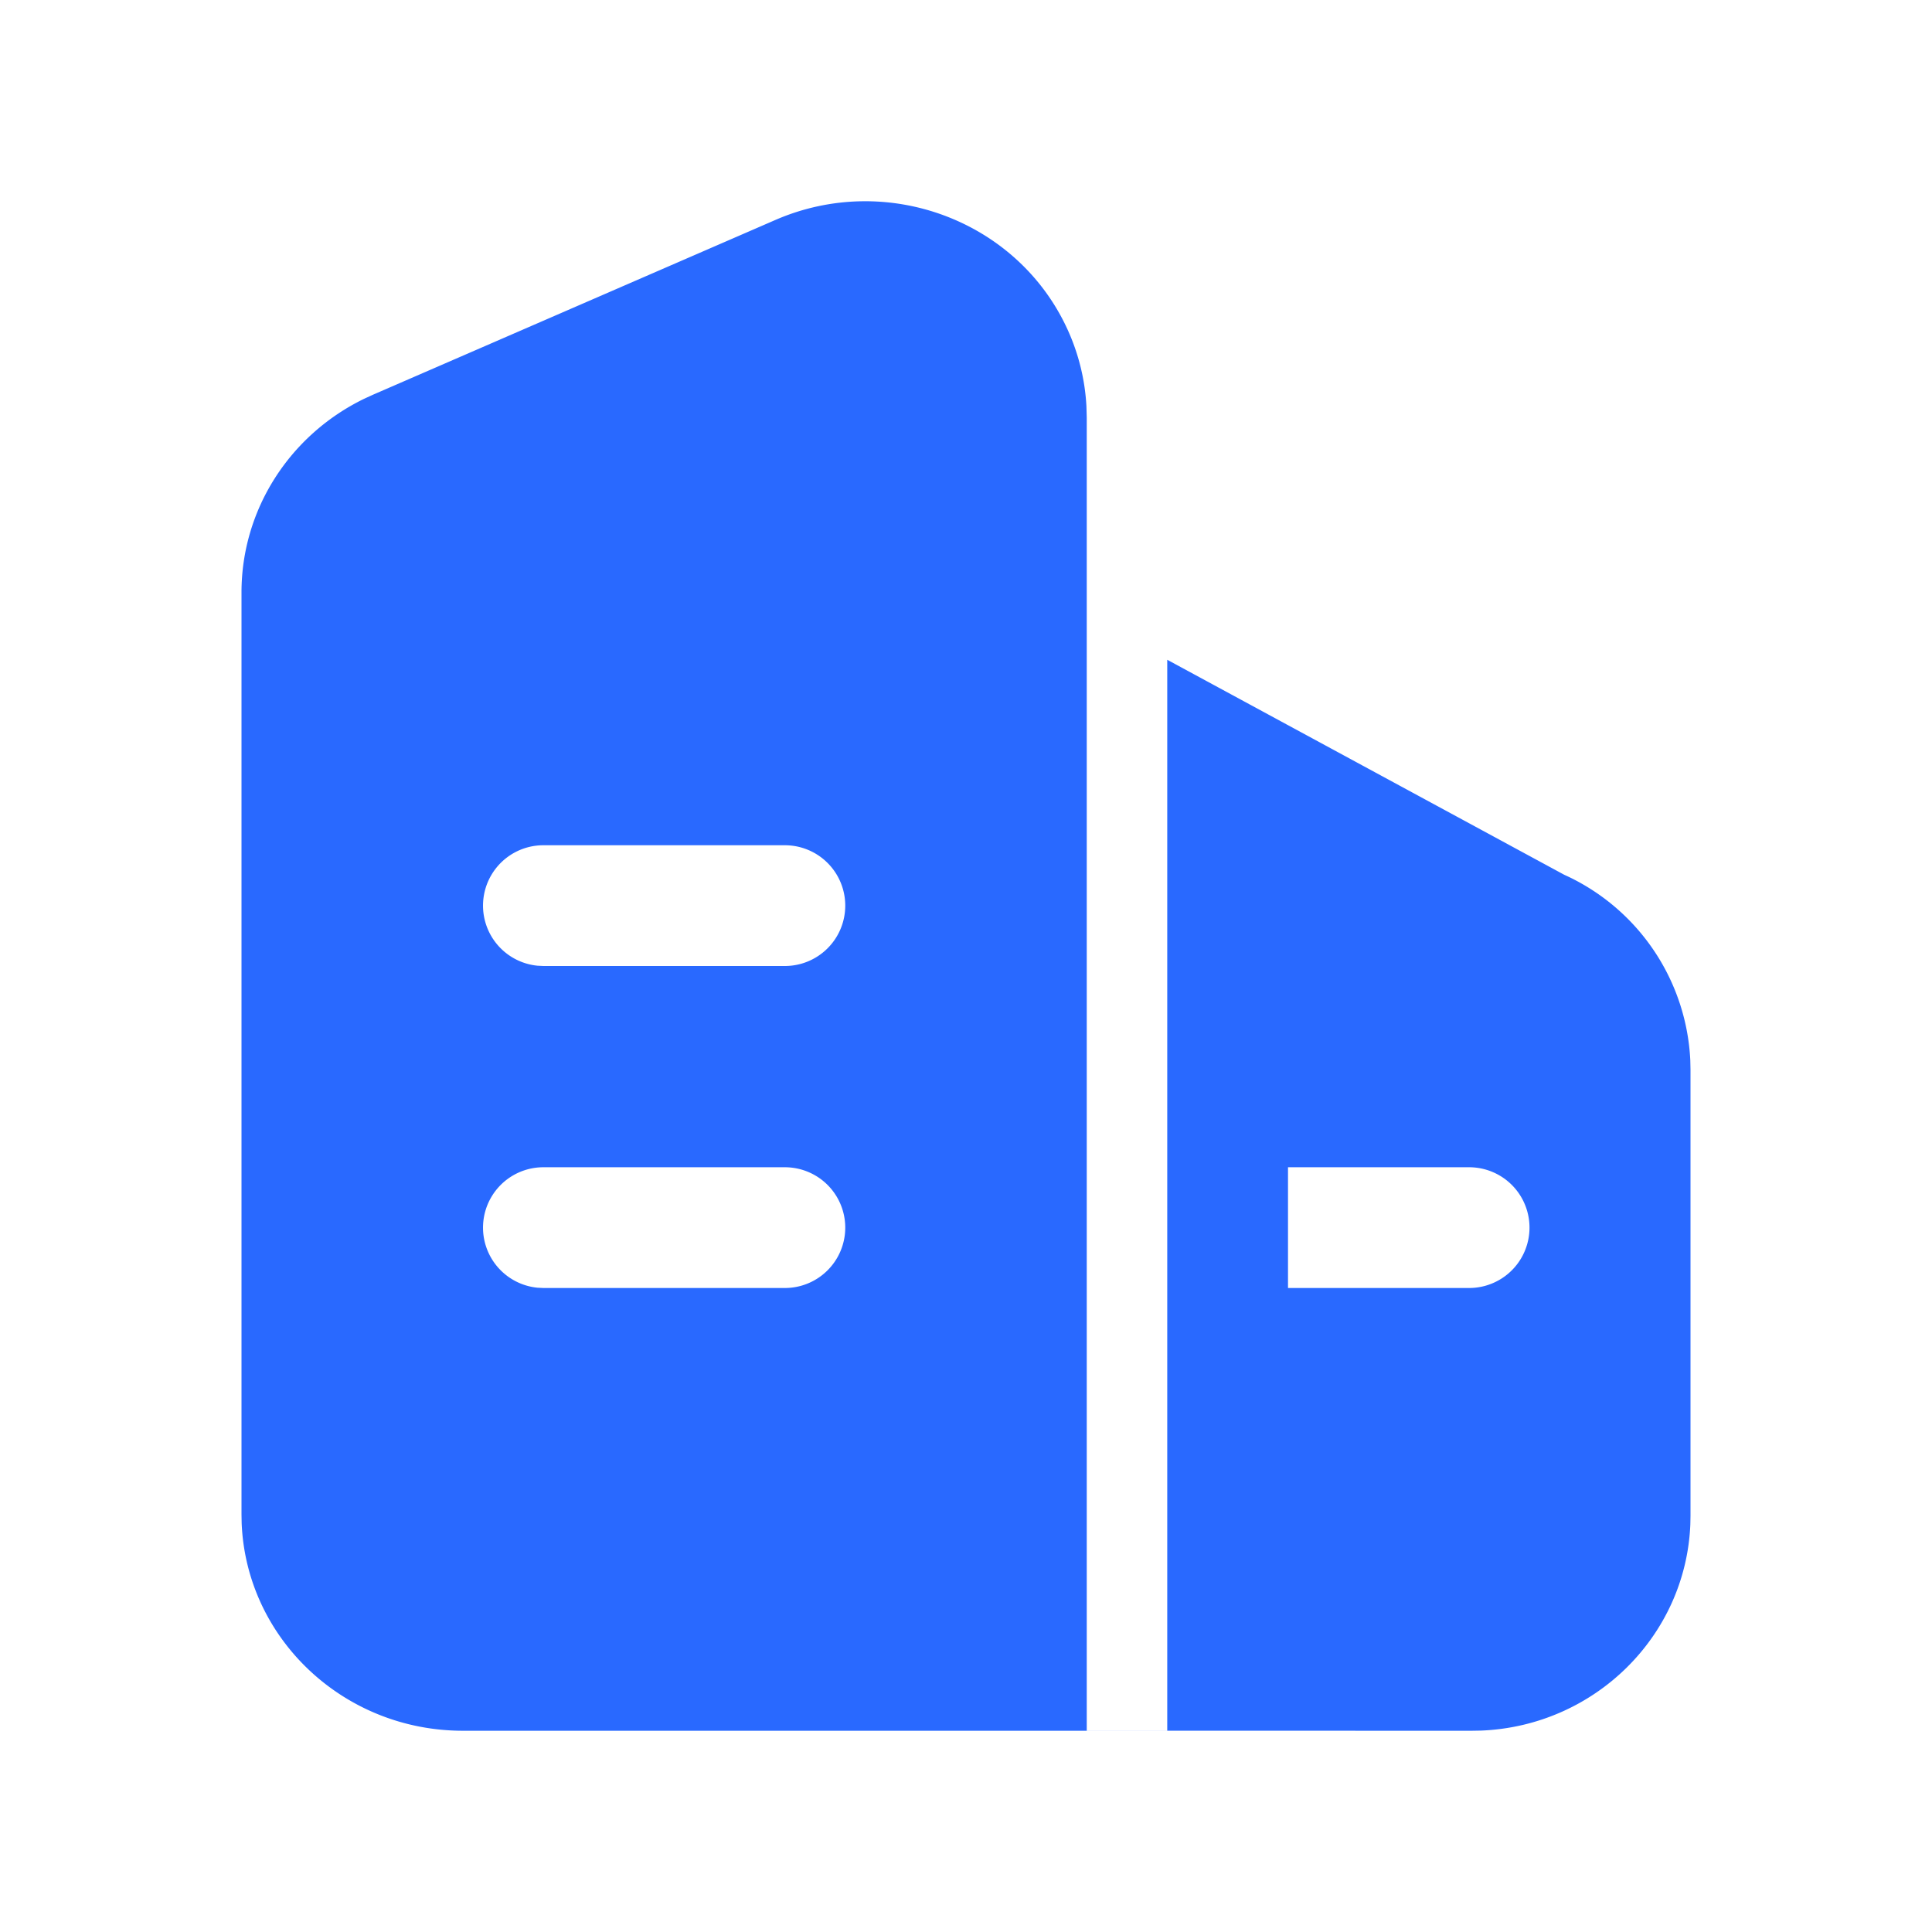 <?xml version="1.0" standalone="no"?><!DOCTYPE svg PUBLIC "-//W3C//DTD SVG 1.1//EN" "http://www.w3.org/Graphics/SVG/1.1/DTD/svg11.dtd"><svg t="1678426154846" class="icon" viewBox="0 0 1024 1024" version="1.1" xmlns="http://www.w3.org/2000/svg" p-id="3789" xmlns:xlink="http://www.w3.org/1999/xlink" width="200" height="200"><path d="M576 917.333h42.667V349.696l210.347 113.92 2.624 1.216a113.941 113.941 0 0 1 64.256 97.152l0.107 4.992v236.331l-0.085 4.587c-2.389 59.307-50.752 106.944-110.933 109.355L780.16 917.333 576 917.312V917.333H245.333c-63.211 0-114.773-48.853-117.248-110.037L128 802.688V313.963c0-43.627 25.323-83.307 65.024-102.613l4.651-2.133 213.333-92.651c59.221-25.707 128.555 0.363 154.88 58.219 5.824 12.8 9.195 26.56 9.941 40.533l0.171 6.016V917.333z m-160-298.667h-128a32 32 0 0 0-3.072 63.851L288 682.667h128a32 32 0 0 0 0-64z m362.667 0H682.667v64h96a32 32 0 0 0 0-64z m-362.667-170.667h-128a32 32 0 0 0-3.072 63.851L288 512h128a32 32 0 0 0 0-64z" fill="#2969FF" p-id="3790"></path></svg>